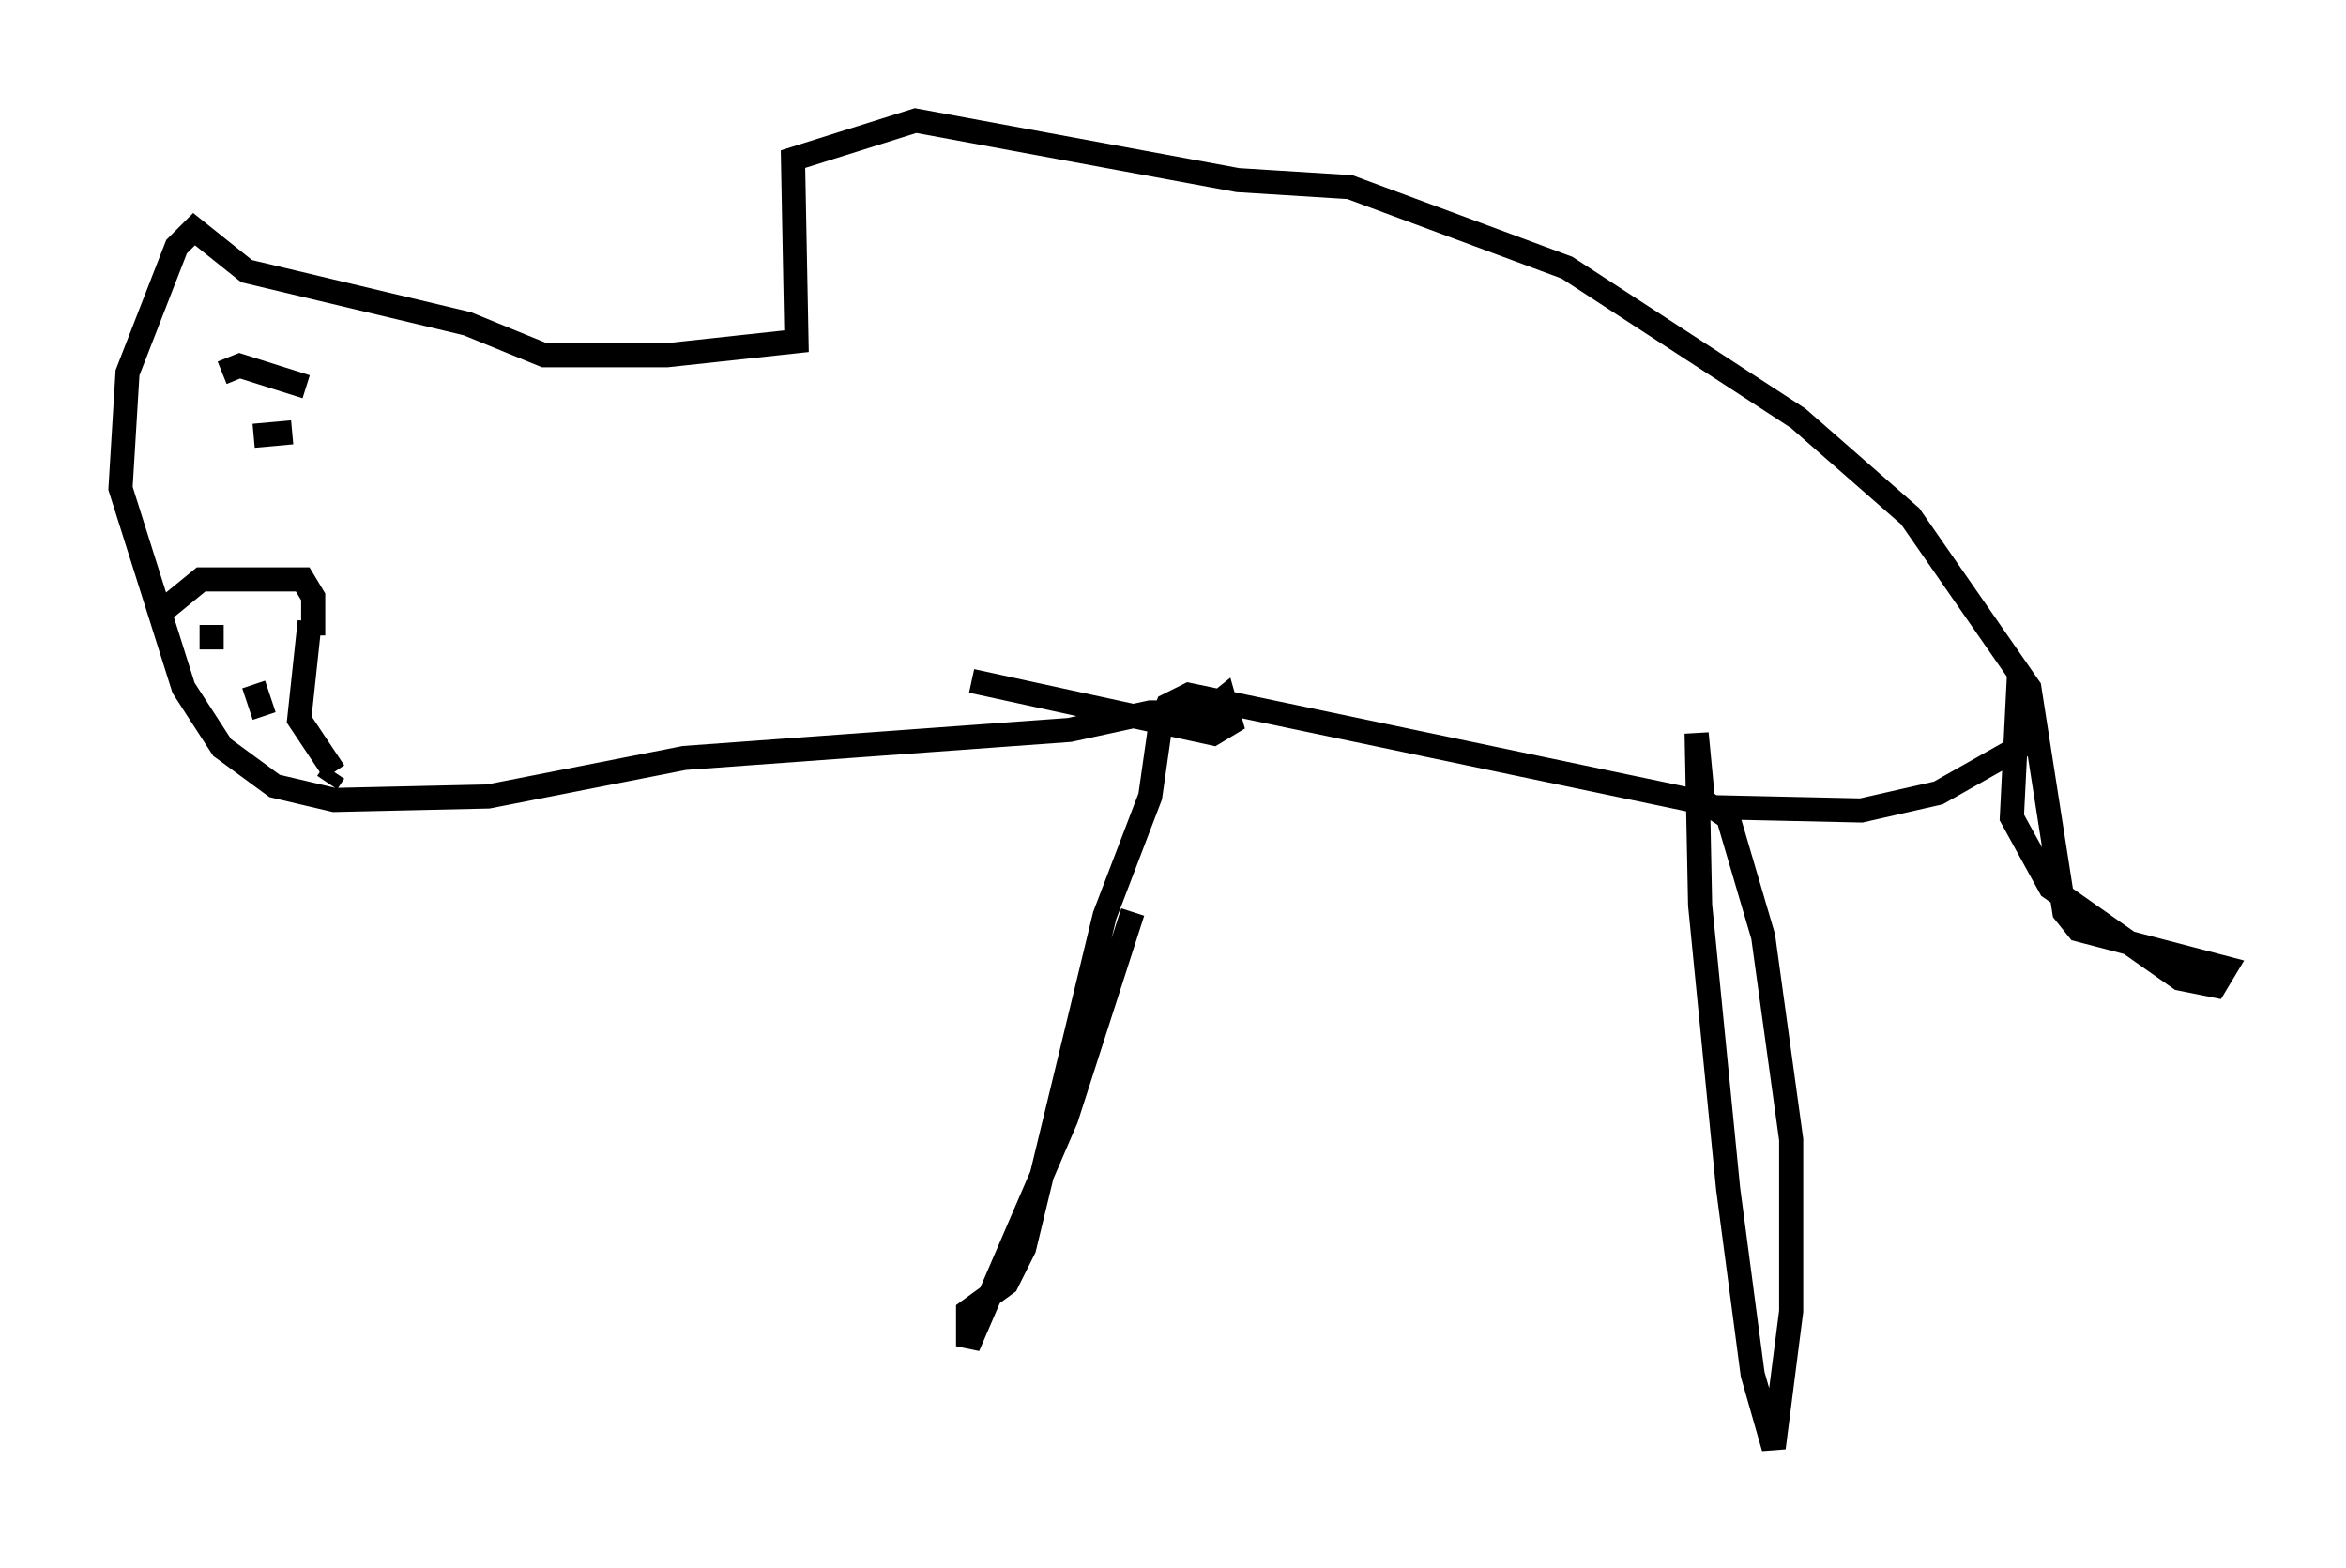<?xml version="1.0" encoding="utf-8" ?>
<svg baseProfile="full" height="65.05" version="1.1" width="97.296" xmlns="http://www.w3.org/2000/svg" xmlns:ev="http://www.w3.org/2001/xml-events" xmlns:xlink="http://www.w3.org/1999/xlink"><defs /><rect fill="white" height="65.05" width="97.296" x="0" y="0" /><path d="M48.575, 27.804 m-1.598, 10.022 l-2.76, 8.57 -4.067, 9.441 l0.0, -1.453 1.598, -1.162 l0.726, -1.453 3.341, -13.799 l1.888, -4.939 0.436, -3.05 l0.291, -0.726 0.872, -0.436 l21.497, 4.503 0.872, 0.581 l1.453, 4.939 1.162, 8.425 l0.0, 7.117 -0.726, 5.665 l-0.872, -3.05 -1.017, -7.698 l-1.162, -11.765 -0.145, -7.117 l0.291, 3.05 6.536, 0.145 l3.196, -0.726 3.341, -1.888 l0.436, -0.726 -0.436, -2.179 l-0.291, 5.81 1.598, 2.905 l5.374, 3.777 1.453, 0.291 l0.436, -0.726 -6.101, -1.598 l-0.581, -0.726 -1.453, -9.296 l-4.939, -7.117 -4.648, -4.067 l-9.587, -6.246 -9.006, -3.341 l-4.648, -0.291 -13.363, -2.469 l-5.084, 1.598 0.145, 7.553 l-5.374, 0.581 -5.084, 0.0 l-3.196, -1.307 -9.151, -2.179 l-2.179, -1.743 -0.726, 0.726 l-2.034, 5.229 -0.291, 4.793 l2.615, 8.279 1.598, 2.469 l2.179, 1.598 2.469, 0.581 l6.391, -0.145 8.134, -1.598 l15.978, -1.162 3.341, -0.726 l2.324, 0.0 0.726, -0.581 l0.291, 1.017 -0.726, 0.436 l-10.022, -2.179 m-31.084, -12.782 l0.726, -0.291 2.76, 0.872 m-2.179, 2.034 l1.598, -0.145 m0.872, 8.425 l0.0, -1.598 -0.436, -0.726 l-4.212, 0.0 -1.598, 1.307 m6.101, 0.436 l-0.436, 4.067 1.453, 2.179 m0.0, 0.0 l-0.291, 0.436 m-4.793, -6.536 l0.0, 1.017 m1.743, 1.453 l0.436, 1.307 " fill="none" stroke="black" stroke-width="1" /></svg>